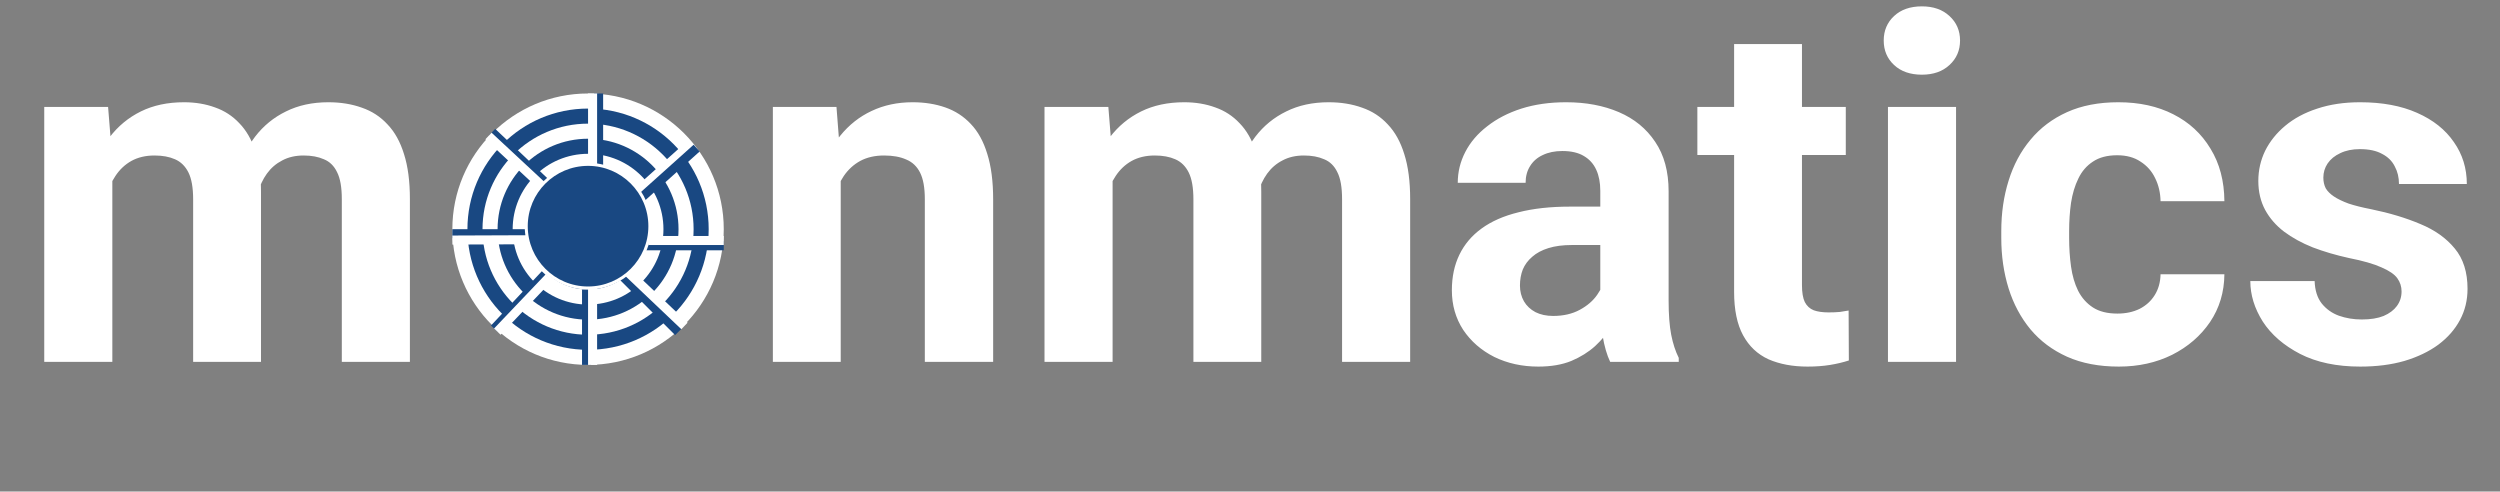 <svg width="829" height="163" viewBox="0 0 829 163" fill="none" xmlns="http://www.w3.org/2000/svg">
<rect x="0" y="0" width="829" height="163" fill="#808080" stroke="none"/>
<g clip-path="url(#clip0_336_91)">
<circle cx="195" cy="76" r="45" fill="white"/>
<circle cx="195" cy="76" r="40" fill="#194882"/>
<circle cx="195" cy="76" r="35" fill="white"/>
<circle cx="195" cy="76" r="30" fill="#194882"/>
<circle cx="195" cy="76" r="25" fill="white"/>
<circle cx="195" cy="76" r="20" fill="#194882"/>
<line x1="198.5" y1="31" x2="198.5" y2="57" stroke="#194882" stroke-width="3"/>
<line x1="196.5" y1="31" x2="196.5" y2="55" stroke="white" stroke-width="3"/>
<line x1="228.627" y1="48.118" x2="210" y2="64.793" stroke="white" stroke-width="3"/>
<line x1="231.002" y1="49.117" x2="210.001" y2="67.952" stroke="#194882" stroke-width="3"/>
<line x1="240" y1="81.5" x2="213" y2="81.5" stroke="#194882" stroke-width="3"/>
<path d="M240.002 79.75H214.982" stroke="white" stroke-width="3"/>
<line x1="175" y1="77.5" x2="150" y2="77.5" stroke="#194882" stroke-width="3"/>
<line x1="175.006" y1="79.5" x2="150.004" y2="79.599" stroke="white" stroke-width="3"/>
<path d="M181.056 60.733L163.171 43.816" stroke="#194882" stroke-width="3"/>
<line x1="180.28" y1="62.128" x2="161.978" y2="45.098" stroke="white" stroke-width="3"/>
<line x1="224.939" y1="110.061" x2="206.229" y2="91.35" stroke="#194882" stroke-width="3"/>
<line x1="226.967" y1="108.087" x2="206.967" y2="89.087" stroke="white" stroke-width="3"/>
<line x1="194.5" y1="121" x2="194.5" y2="96" stroke="#194882" stroke-width="3"/>
<line x1="196.5" y1="121" x2="196.5" y2="94" stroke="white" stroke-width="3"/>
<line x1="163.905" y1="108.975" x2="180.754" y2="90.975" stroke="#194882" stroke-width="3"/>
<line x1="164.914" y1="109.965" x2="182.061" y2="91.966" stroke="white" stroke-width="3"/>
<circle cx="195" cy="75" r="20.5" fill="#194882" stroke="white"/>
<path d="M37.25 52.969V120H14.672V35.469H35.844L37.25 52.969ZM34.125 74.766H27.875C27.875 68.88 28.578 63.464 29.984 58.516C31.443 53.516 33.552 49.193 36.312 45.547C39.125 41.849 42.589 38.984 46.703 36.953C50.818 34.922 55.583 33.906 61 33.906C64.75 33.906 68.188 34.479 71.312 35.625C74.438 36.719 77.12 38.464 79.359 40.859C81.651 43.203 83.422 46.276 84.672 50.078C85.922 53.828 86.547 58.333 86.547 63.594V120H64.047V66.094C64.047 62.24 63.526 59.271 62.484 57.188C61.443 55.104 59.958 53.646 58.031 52.812C56.156 51.979 53.891 51.562 51.234 51.562C48.318 51.562 45.766 52.161 43.578 53.359C41.443 54.557 39.672 56.224 38.266 58.359C36.859 60.443 35.818 62.891 35.141 65.703C34.464 68.516 34.125 71.537 34.125 74.766ZM84.438 72.188L76.391 73.203C76.391 67.682 77.068 62.552 78.422 57.812C79.828 53.073 81.885 48.906 84.594 45.312C87.354 41.719 90.766 38.932 94.828 36.953C98.891 34.922 103.578 33.906 108.891 33.906C112.953 33.906 116.651 34.505 119.984 35.703C123.318 36.849 126.156 38.698 128.5 41.25C130.896 43.75 132.719 47.031 133.969 51.094C135.271 55.156 135.922 60.13 135.922 66.016V120H113.344V66.016C113.344 62.109 112.823 59.141 111.781 57.109C110.792 55.026 109.333 53.594 107.406 52.812C105.531 51.979 103.292 51.562 100.688 51.562C97.979 51.562 95.609 52.109 93.578 53.203C91.547 54.245 89.854 55.703 88.5 57.578C87.146 59.453 86.13 61.641 85.453 64.141C84.776 66.588 84.438 69.271 84.438 72.188Z" fill="white"/>
<path d="M278.781 53.516V120H256.281V35.469H277.375L278.781 53.516ZM275.5 74.766H269.406C269.406 68.516 270.214 62.891 271.828 57.891C273.443 52.839 275.708 48.542 278.625 45C281.542 41.406 285.005 38.672 289.016 36.797C293.078 34.87 297.609 33.906 302.609 33.906C306.568 33.906 310.188 34.479 313.469 35.625C316.75 36.771 319.562 38.594 321.906 41.094C324.302 43.594 326.125 46.901 327.375 51.016C328.677 55.13 329.328 60.156 329.328 66.094V120H306.672V66.016C306.672 62.266 306.151 59.349 305.109 57.266C304.068 55.182 302.531 53.724 300.5 52.891C298.521 52.005 296.073 51.562 293.156 51.562C290.135 51.562 287.505 52.161 285.266 53.359C283.078 54.557 281.255 56.224 279.797 58.359C278.391 60.443 277.323 62.891 276.594 65.703C275.865 68.516 275.5 71.537 275.5 74.766ZM368.938 52.969V120H346.359V35.469H367.531L368.938 52.969ZM365.812 74.766H359.562C359.562 68.88 360.266 63.464 361.672 58.516C363.13 53.516 365.24 49.193 368 45.547C370.812 41.849 374.276 38.984 378.391 36.953C382.505 34.922 387.271 33.906 392.688 33.906C396.438 33.906 399.875 34.479 403 35.625C406.125 36.719 408.807 38.464 411.047 40.859C413.339 43.203 415.109 46.276 416.359 50.078C417.609 53.828 418.234 58.333 418.234 63.594V120H395.734V66.094C395.734 62.24 395.214 59.271 394.172 57.188C393.13 55.104 391.646 53.646 389.719 52.812C387.844 51.979 385.578 51.562 382.922 51.562C380.005 51.562 377.453 52.161 375.266 53.359C373.13 54.557 371.359 56.224 369.953 58.359C368.547 60.443 367.505 62.891 366.828 65.703C366.151 68.516 365.812 71.537 365.812 74.766ZM416.125 72.188L408.078 73.203C408.078 67.682 408.755 62.552 410.109 57.812C411.516 53.073 413.573 48.906 416.281 45.312C419.042 41.719 422.453 38.932 426.516 36.953C430.578 34.922 435.266 33.906 440.578 33.906C444.641 33.906 448.339 34.505 451.672 35.703C455.005 36.849 457.844 38.698 460.188 41.25C462.583 43.75 464.406 47.031 465.656 51.094C466.958 55.156 467.609 60.13 467.609 66.016V120H445.031V66.016C445.031 62.109 444.51 59.141 443.469 57.109C442.479 55.026 441.021 53.594 439.094 52.812C437.219 51.979 434.979 51.562 432.375 51.562C429.667 51.562 427.297 52.109 425.266 53.203C423.234 54.245 421.542 55.703 420.188 57.578C418.833 59.453 417.818 61.641 417.141 64.141C416.464 66.588 416.125 69.271 416.125 72.188ZM530.656 100.938V63.281C530.656 60.573 530.214 58.255 529.328 56.328C528.443 54.349 527.062 52.812 525.188 51.719C523.365 50.625 520.995 50.078 518.078 50.078C515.578 50.078 513.417 50.521 511.594 51.406C509.771 52.24 508.365 53.464 507.375 55.078C506.385 56.641 505.891 58.49 505.891 60.625H483.391C483.391 57.031 484.224 53.62 485.891 50.391C487.557 47.161 489.979 44.323 493.156 41.875C496.333 39.375 500.109 37.422 504.484 36.016C508.911 34.609 513.859 33.906 519.328 33.906C525.891 33.906 531.724 35 536.828 37.188C541.932 39.375 545.943 42.656 548.859 47.031C551.828 51.406 553.312 56.875 553.312 63.438V99.609C553.312 104.245 553.599 108.047 554.172 111.016C554.745 113.932 555.578 116.484 556.672 118.672V120H533.938C532.844 117.708 532.01 114.844 531.438 111.406C530.917 107.917 530.656 104.427 530.656 100.938ZM533.625 68.516L533.781 81.25H521.203C518.234 81.25 515.656 81.588 513.469 82.266C511.281 82.943 509.484 83.906 508.078 85.156C506.672 86.354 505.63 87.76 504.953 89.375C504.328 90.99 504.016 92.76 504.016 94.688C504.016 96.615 504.458 98.359 505.344 99.922C506.229 101.432 507.505 102.63 509.172 103.516C510.839 104.349 512.792 104.766 515.031 104.766C518.417 104.766 521.359 104.089 523.859 102.734C526.359 101.38 528.286 99.713 529.641 97.734C531.047 95.755 531.776 93.88 531.828 92.109L537.766 101.641C536.932 103.776 535.786 105.99 534.328 108.281C532.922 110.573 531.125 112.734 528.938 114.766C526.75 116.745 524.12 118.385 521.047 119.688C517.974 120.938 514.328 121.562 510.109 121.562C504.745 121.562 499.875 120.495 495.5 118.359C491.177 116.172 487.74 113.177 485.188 109.375C482.688 105.521 481.438 101.146 481.438 96.25C481.438 91.823 482.271 87.891 483.938 84.453C485.604 81.016 488.052 78.125 491.281 75.781C494.562 73.385 498.651 71.588 503.547 70.391C508.443 69.141 514.12 68.516 520.578 68.516H533.625ZM612.062 35.469V51.406H562.844V35.469H612.062ZM575.031 14.609H597.531V94.531C597.531 96.979 597.844 98.854 598.469 100.156C599.146 101.458 600.135 102.37 601.438 102.891C602.74 103.359 604.38 103.594 606.359 103.594C607.766 103.594 609.016 103.542 610.109 103.438C611.255 103.281 612.219 103.125 613 102.969L613.078 119.531C611.151 120.156 609.068 120.651 606.828 121.016C604.589 121.38 602.115 121.562 599.406 121.562C594.458 121.562 590.135 120.755 586.438 119.141C582.792 117.474 579.979 114.818 578 111.172C576.021 107.526 575.031 102.734 575.031 96.797V14.609ZM648.625 35.469V120H626.047V35.469H648.625ZM624.641 13.438C624.641 10.156 625.786 7.448 628.078 5.312C630.37 3.177 633.443 2.109 637.297 2.109C641.099 2.109 644.146 3.177 646.438 5.312C648.781 7.448 649.953 10.156 649.953 13.438C649.953 16.719 648.781 19.427 646.438 21.562C644.146 23.698 641.099 24.766 637.297 24.766C633.443 24.766 630.37 23.698 628.078 21.562C625.786 19.427 624.641 16.719 624.641 13.438ZM702.141 103.984C704.901 103.984 707.349 103.464 709.484 102.422C711.62 101.328 713.286 99.818 714.484 97.891C715.734 95.912 716.385 93.594 716.438 90.938H737.609C737.557 96.875 735.969 102.161 732.844 106.797C729.719 111.38 725.526 115 720.266 117.656C715.005 120.26 709.12 121.562 702.609 121.562C696.047 121.562 690.318 120.469 685.422 118.281C680.578 116.094 676.542 113.073 673.312 109.219C670.083 105.312 667.661 100.781 666.047 95.625C664.432 90.417 663.625 84.844 663.625 78.906V76.641C663.625 70.651 664.432 65.078 666.047 59.922C667.661 54.714 670.083 50.182 673.312 46.328C676.542 42.422 680.578 39.375 685.422 37.188C690.266 35 695.943 33.906 702.453 33.906C709.38 33.906 715.448 35.234 720.656 37.891C725.917 40.547 730.031 44.349 733 49.297C736.021 54.193 737.557 60 737.609 66.719H716.438C716.385 63.906 715.786 61.354 714.641 59.062C713.547 56.771 711.932 54.948 709.797 53.594C707.714 52.188 705.135 51.484 702.062 51.484C698.781 51.484 696.099 52.188 694.016 53.594C691.932 54.948 690.318 56.823 689.172 59.219C688.026 61.562 687.219 64.245 686.75 67.266C686.333 70.234 686.125 73.359 686.125 76.641V78.906C686.125 82.188 686.333 85.338 686.75 88.359C687.167 91.38 687.948 94.062 689.094 96.406C690.292 98.75 691.932 100.599 694.016 101.953C696.099 103.307 698.807 103.984 702.141 103.984ZM796.359 96.641C796.359 95.026 795.891 93.568 794.953 92.266C794.016 90.963 792.271 89.766 789.719 88.672C787.219 87.526 783.599 86.484 778.859 85.547C774.589 84.609 770.604 83.438 766.906 82.031C763.26 80.573 760.083 78.828 757.375 76.797C754.719 74.766 752.635 72.37 751.125 69.609C749.615 66.797 748.859 63.594 748.859 60C748.859 56.458 749.615 53.125 751.125 50C752.688 46.875 754.901 44.115 757.766 41.719C760.682 39.271 764.224 37.37 768.391 36.016C772.609 34.609 777.349 33.906 782.609 33.906C789.953 33.906 796.255 35.078 801.516 37.422C806.828 39.766 810.891 42.995 813.703 47.109C816.568 51.172 818 55.807 818 61.016H795.5C795.5 58.828 795.031 56.875 794.094 55.156C793.208 53.385 791.802 52.005 789.875 51.016C788 49.974 785.552 49.453 782.531 49.453C780.031 49.453 777.87 49.896 776.047 50.781C774.224 51.615 772.818 52.76 771.828 54.219C770.891 55.625 770.422 57.188 770.422 58.906C770.422 60.208 770.682 61.38 771.203 62.422C771.776 63.411 772.688 64.323 773.938 65.156C775.188 65.99 776.802 66.771 778.781 67.5C780.812 68.177 783.312 68.802 786.281 69.375C792.375 70.625 797.818 72.266 802.609 74.297C807.401 76.276 811.203 78.984 814.016 82.422C816.828 85.807 818.234 90.26 818.234 95.781C818.234 99.531 817.401 102.969 815.734 106.094C814.068 109.219 811.672 111.953 808.547 114.297C805.422 116.589 801.672 118.385 797.297 119.688C792.974 120.938 788.104 121.562 782.688 121.562C774.823 121.562 768.156 120.156 762.688 117.344C757.271 114.531 753.156 110.964 750.344 106.641C747.583 102.266 746.203 97.787 746.203 93.203H767.531C767.635 96.276 768.417 98.75 769.875 100.625C771.385 102.5 773.286 103.854 775.578 104.688C777.922 105.521 780.448 105.938 783.156 105.938C786.073 105.938 788.495 105.547 790.422 104.766C792.349 103.932 793.807 102.839 794.797 101.484C795.839 100.078 796.359 98.463 796.359 96.641Z" fill="white"/>
</g>
<defs>
<clipPath id="clip0_336_91">
<rect width="829" height="163" fill="white"/>
</clipPath>
</defs>
</svg>
